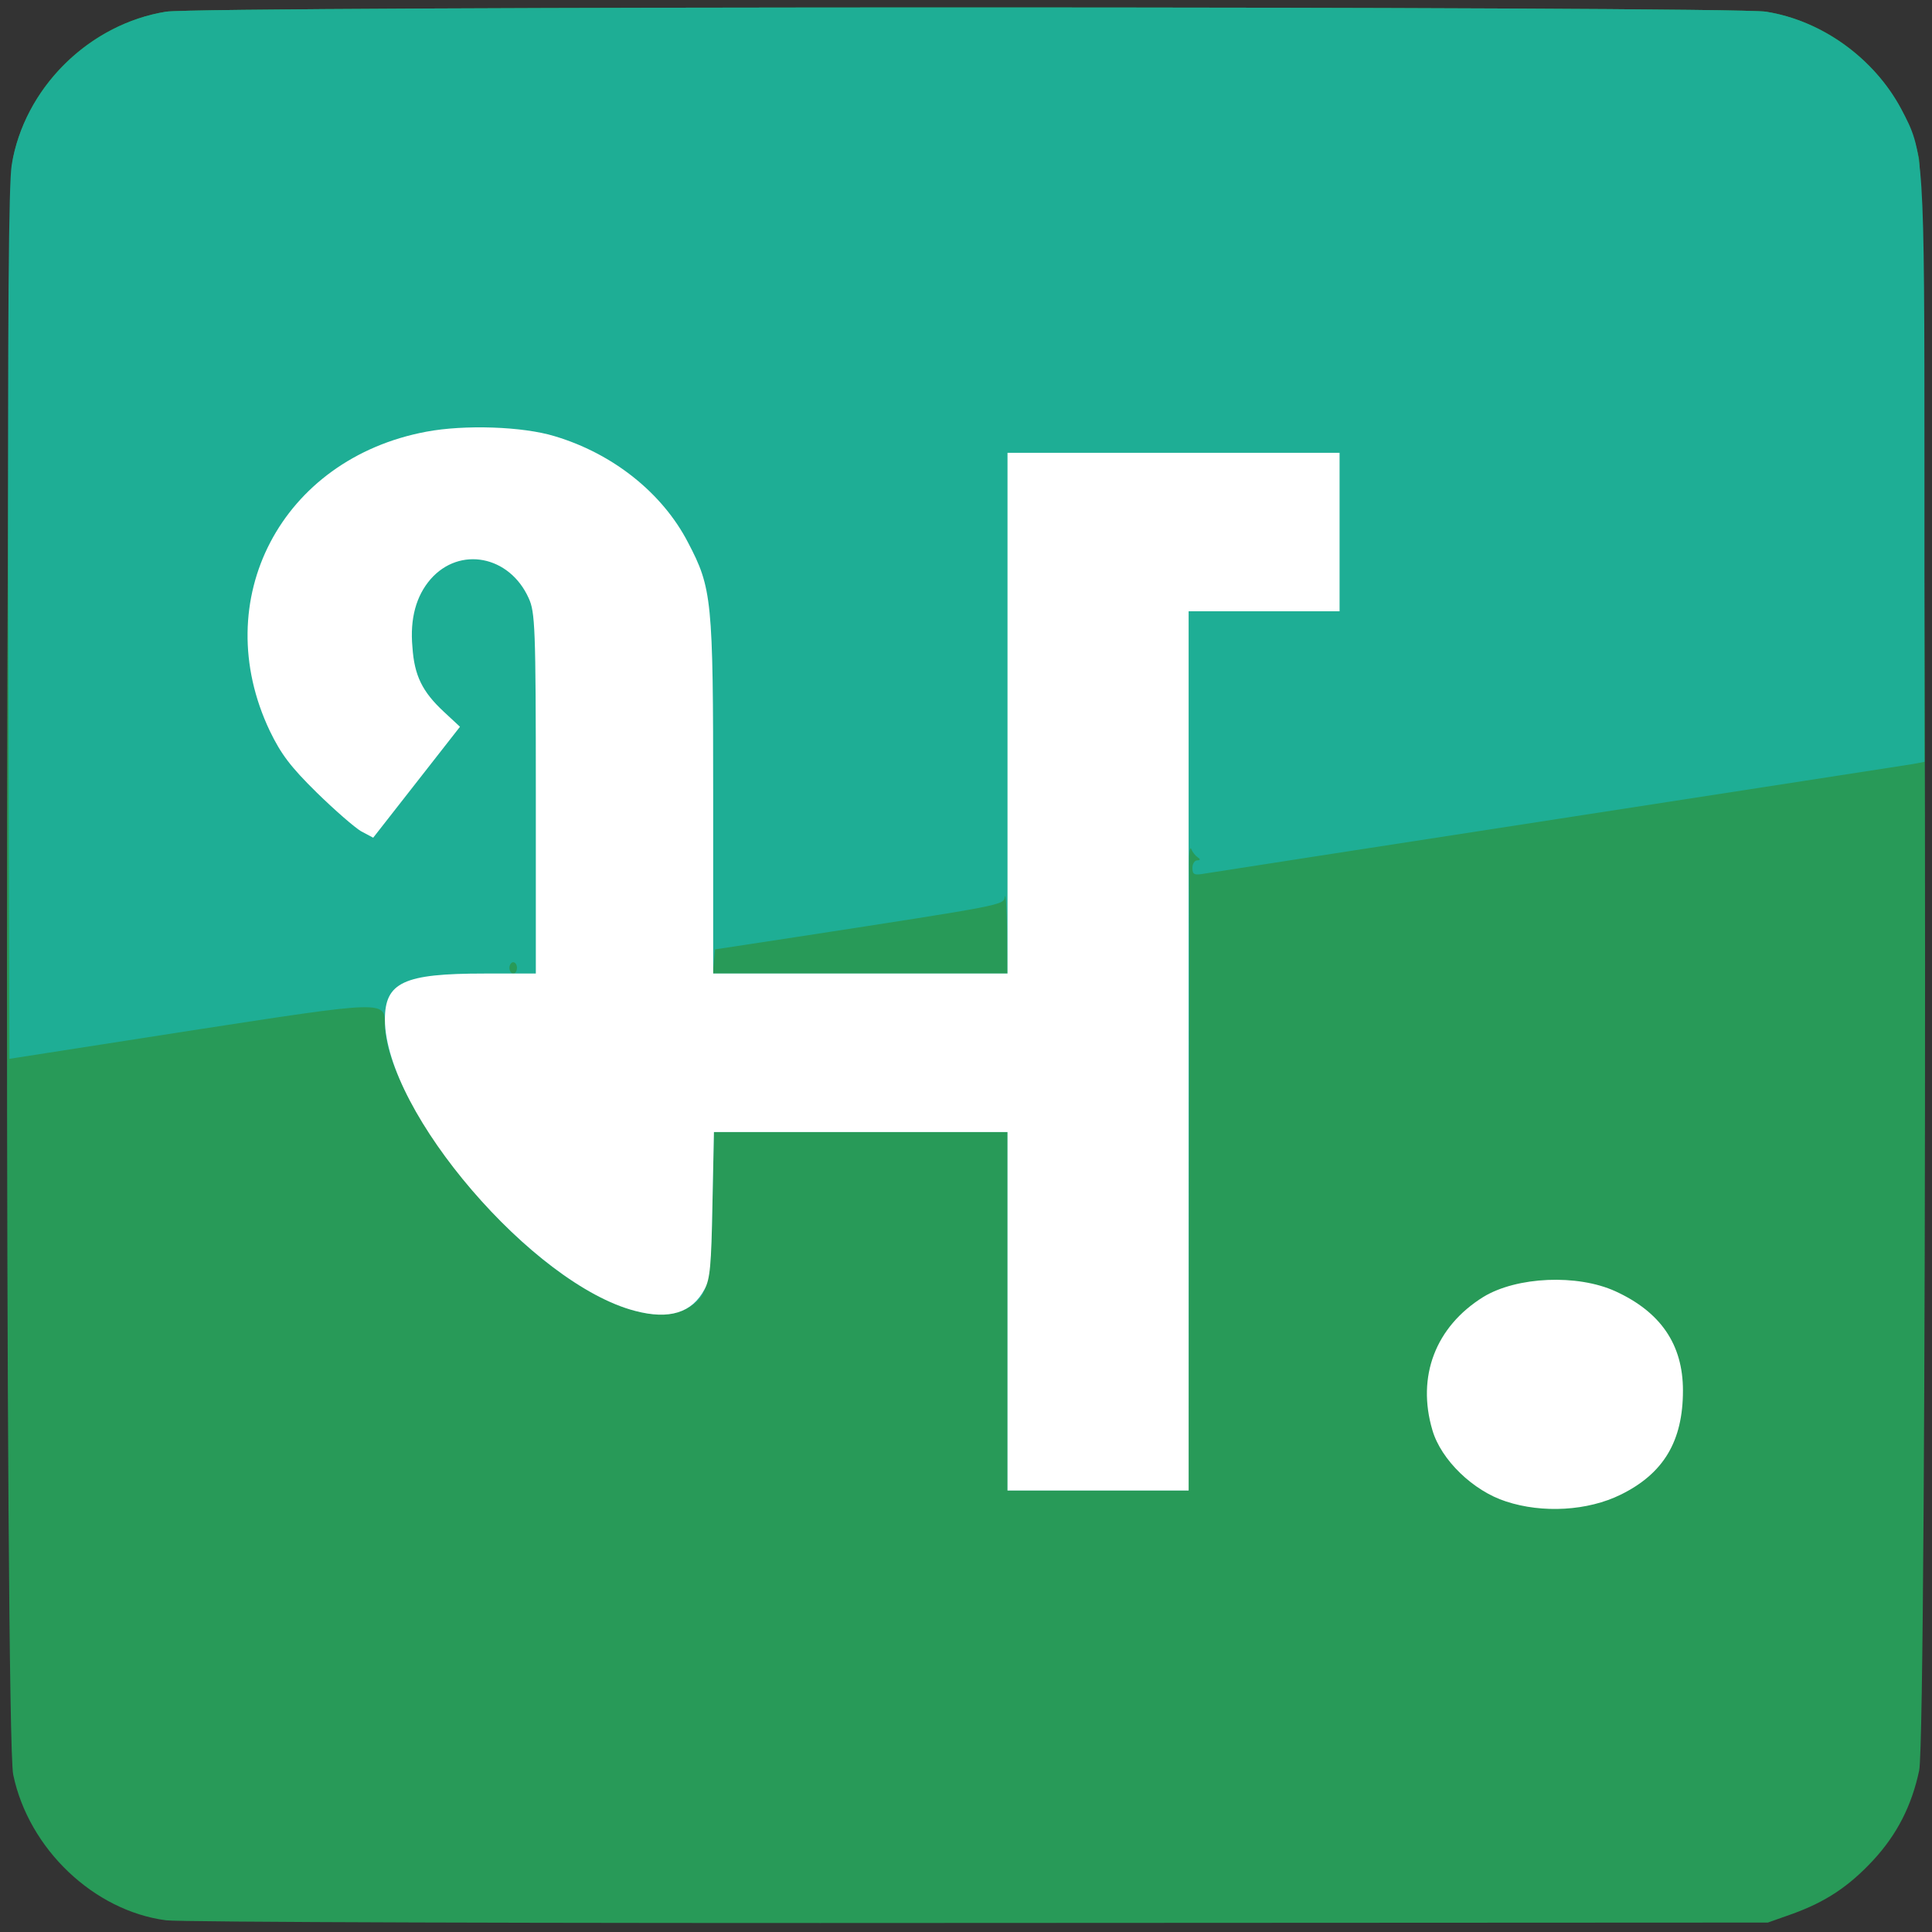 <!DOCTYPE svg PUBLIC "-//W3C//DTD SVG 20010904//EN" "http://www.w3.org/TR/2001/REC-SVG-20010904/DTD/svg10.dtd">
<svg version="1.0" xmlns="http://www.w3.org/2000/svg" width="512px" height="512px" viewBox="0 0 5120 5120" preserveAspectRatio="xMidYMid meet">
<rect x="0" y="0" width="5120" height="5120" fill="#333333" stroke="none"/>
<g id="layer101" fill="#289a58" stroke="none">
<path d="M440 5089 c-191 -25 -364 -189 -405 -386 -22 -102 -22 -4184 0 -4286 41 -196 207 -354 405 -386 90 -15 4150 -15 4240 0 198 32 364 190 405 386 22 101 22 4174 1 4275 -20 94 -59 170 -122 238 -65 70 -126 110 -214 142 l-65 23 -2090 1 c-1149 1 -2119 -2 -2155 -7z"/>
</g>
<g id="layer102" fill="#1eae95" stroke="none">
<path d="M2670 3475 l0 -475 -389 0 -389 0 -4 193 c-4 206 -11 240 -61 271 -118 73 -370 -64 -581 -317 -137 -164 -225 -332 -226 -430 0 -66 6 -66 -520 15 l-475 74 -3 -1151 c-2 -819 1 -1170 9 -1218 33 -203 205 -373 409 -406 90 -15 4150 -15 4240 0 147 23 287 124 358 257 61 115 62 118 62 964 l0 767 -32 6 c-18 3 -440 68 -938 145 -498 77 -920 142 -937 145 -28 5 -33 3 -33 -15 0 -11 6 -20 13 -20 8 0 9 -3 1 -8 -6 -4 -14 -14 -17 -22 -4 -8 -6 10 -6 40 1 30 1 416 0 858 l-1 802 -240 0 -240 0 0 -475z m-1300 -910 c0 -8 -4 -15 -10 -15 -5 0 -10 7 -10 15 0 8 5 15 10 15 6 0 10 -7 10 -15z m1299 -97 c-1 -62 -4 -103 -6 -92 -4 23 7 21 -558 108 l-210 32 -3 32 -3 32 390 0 391 0 -1 -112z"/>
</g>
<g id="layer103" fill="#ffffff" stroke="none">
<path d="M3991 3979 c-87 -28 -172 -110 -195 -189 -42 -142 8 -274 135 -353 89 -54 249 -61 350 -15 120 55 179 141 179 263 0 134 -51 220 -165 276 -87 43 -207 50 -304 18z"/>
<path d="M2670 3475 l0 -475 -389 0 -389 0 -4 193 c-3 159 -6 197 -21 224 -33 62 -93 81 -184 57 -270 -70 -662 -526 -663 -772 0 -99 50 -122 263 -122 l137 0 0 -477 c0 -442 -2 -481 -19 -518 -51 -113 -183 -138 -260 -50 -38 44 -55 104 -48 180 5 75 26 118 83 171 l43 40 -115 147 -115 147 -32 -17 c-17 -10 -70 -56 -118 -103 -69 -68 -94 -101 -124 -163 -165 -347 30 -721 415 -793 101 -19 255 -14 340 12 154 46 285 150 353 281 64 122 67 151 67 676 l0 467 390 0 390 0 0 -690 0 -690 440 0 440 0 0 210 0 210 -200 0 -200 0 0 1165 0 1165 -240 0 -240 0 0 -475z"/>
</g>


</svg>